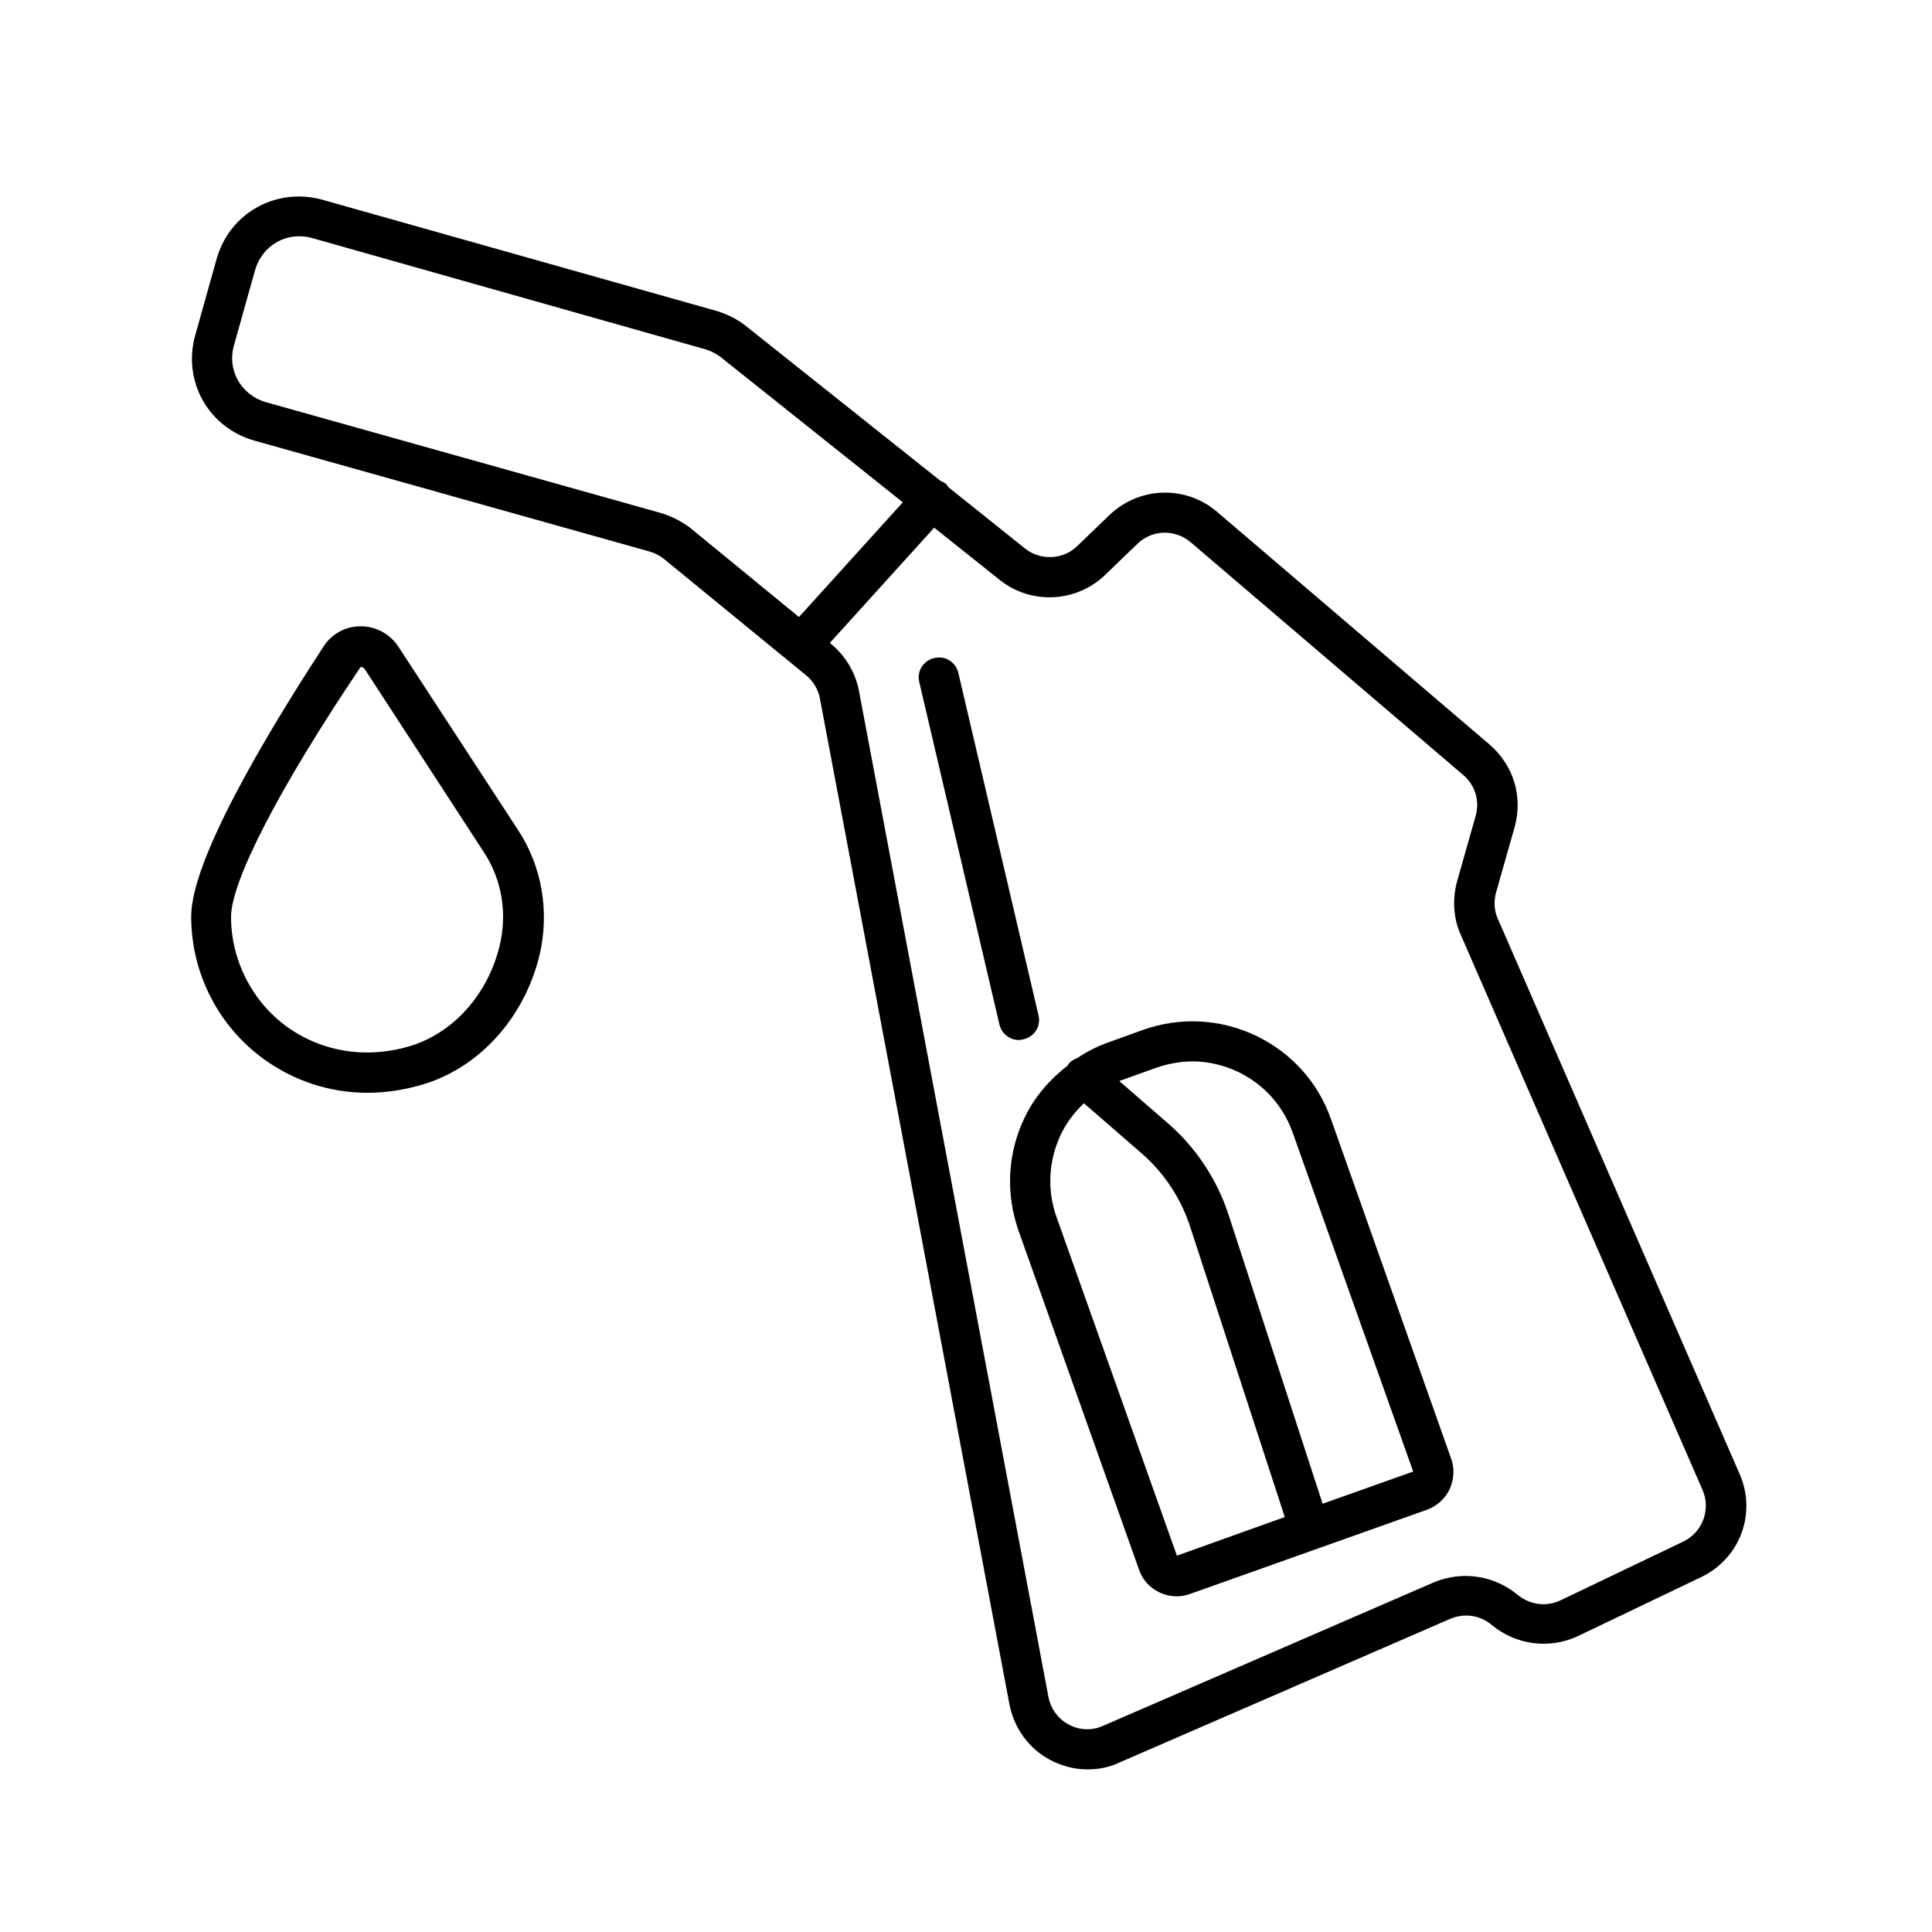 <?xml version="1.0" encoding="utf-8"?>
<!-- Generator: Adobe Illustrator 25.2.3, SVG Export Plug-In . SVG Version: 6.00 Build 0)  -->
<svg version="1.1" id="Layer_1" xmlns="http://www.w3.org/2000/svg" xmlns:xlink="http://www.w3.org/1999/xlink" x="0px" y="0px"
	 viewBox="0 0 48 48" style="enable-background:new 0 0 48 48;" xml:space="preserve">
<g>
	<path d="M43.22,36.62l-6.01-13.8c-0.09-0.2-0.1-0.43-0.04-0.65l0.46-1.62c0.21-0.75-0.02-1.53-0.62-2.05l-6.78-5.79
		c-0.78-0.66-1.92-0.62-2.66,0.08l-0.81,0.78c-0.35,0.34-0.91,0.36-1.29,0.06l-1.9-1.52c-0.02-0.02-0.03-0.05-0.05-0.07
		c-0.04-0.04-0.09-0.07-0.15-0.09l-4.85-3.86c-0.19-0.15-0.42-0.27-0.7-0.36L8,4.96c-1.14-0.31-2.3,0.33-2.62,1.48L4.85,8.33
		c-0.32,1.14,0.33,2.3,1.48,2.62l9.8,2.75c0.14,0.04,0.26,0.1,0.37,0.19l3.53,2.89c0.17,0.14,0.3,0.35,0.34,0.57l4.71,25
		c0.12,0.6,0.49,1.1,1.02,1.38c0.29,0.15,0.6,0.23,0.92,0.23c0.27,0,0.54-0.05,0.79-0.17l8.22-3.57c0.35-0.15,0.75-0.09,1.03,0.15
		c0.6,0.5,1.43,0.61,2.14,0.28l3.05-1.46C43.23,38.73,43.65,37.6,43.22,36.62z M16.4,12.74L6.6,9.99C5.99,9.81,5.64,9.2,5.81,8.59
		l0.53-1.89c0.15-0.5,0.59-0.83,1.09-0.83c0.1,0,0.2,0.01,0.31,0.04l9.79,2.77c0.14,0.04,0.26,0.11,0.36,0.18l4.54,3.62l-2.58,2.85
		l-2.72-2.23C16.92,12.95,16.68,12.82,16.4,12.74z M41.82,38.3l-3.05,1.46c-0.36,0.17-0.76,0.11-1.07-0.14
		c-0.58-0.48-1.37-0.6-2.07-0.31l-8.23,3.57c-0.27,0.12-0.58,0.11-0.84-0.03c-0.27-0.14-0.45-0.39-0.51-0.68l-4.71-25.01
		c-0.09-0.46-0.34-0.87-0.69-1.16l-0.03-0.03l2.59-2.86l1.63,1.3c0.78,0.62,1.9,0.56,2.61-0.12l0.81-0.78
		c0.36-0.35,0.93-0.37,1.32-0.04l6.78,5.79c0.29,0.25,0.41,0.64,0.3,1.02L36.2,21.9c-0.12,0.45-0.09,0.92,0.09,1.32l6.01,13.8
		c0,0,0,0,0,0C42.51,37.5,42.3,38.07,41.82,38.3z"/>
	<path d="M25.43,25.82c0.27-0.06,0.44-0.33,0.37-0.6l-1.99-8.5c-0.06-0.27-0.33-0.44-0.6-0.37c-0.27,0.06-0.44,0.33-0.37,0.6
		l1.99,8.5c0.05,0.23,0.26,0.39,0.49,0.39C25.36,25.83,25.4,25.83,25.43,25.82z"/>
	<path d="M33.07,27.81c-0.32-0.92-0.99-1.66-1.87-2.08c-0.89-0.42-1.88-0.47-2.81-0.14l-0.86,0.31c-0.28,0.1-0.53,0.23-0.77,0.39
		c-0.08,0.03-0.15,0.07-0.21,0.14c-0.01,0.01-0.01,0.02-0.02,0.04c-0.45,0.35-0.83,0.78-1.08,1.31c-0.42,0.88-0.47,1.88-0.14,2.81
		l2.99,8.41c0.14,0.41,0.53,0.66,0.94,0.66c0.11,0,0.22-0.02,0.33-0.06l5.88-2.09c0.25-0.09,0.46-0.28,0.57-0.52
		c0.11-0.25,0.12-0.52,0.03-0.76L33.07,27.81z M29.24,38.65l-2.99-8.41c-0.24-0.67-0.2-1.4,0.1-2.04c0.14-0.3,0.34-0.56,0.58-0.79
		l1.44,1.25c0.55,0.48,0.97,1.11,1.2,1.82l2.35,7.21L29.24,38.65z M32.86,37.36l-2.34-7.19c-0.29-0.88-0.81-1.66-1.5-2.26
		l-1.21-1.05c0.02-0.01,0.03-0.02,0.05-0.02l0.86-0.31c0.29-0.1,0.6-0.16,0.9-0.16c0.39,0,0.78,0.09,1.14,0.26
		c0.64,0.31,1.12,0.84,1.36,1.52l2.99,8.41L32.86,37.36z"/>
	<path d="M9.9,16.07c-0.21-0.32-0.56-0.51-0.94-0.51c0,0,0,0,0,0c-0.38,0-0.72,0.19-0.92,0.5c-1.5,2.3-3.29,5.33-3.29,6.71
		c0,1.4,0.67,2.72,1.8,3.54c0.76,0.55,1.65,0.84,2.58,0.84c0.48,0,0.97-0.08,1.45-0.23c1.37-0.44,2.45-1.66,2.82-3.17
		c0.26-1.08,0.07-2.22-0.53-3.13L9.9,16.07z M12.41,23.51c-0.29,1.18-1.12,2.12-2.16,2.46c-1.1,0.35-2.23,0.18-3.12-0.46
		c-0.87-0.63-1.39-1.66-1.39-2.73c0-0.87,1.17-3.17,3.22-6.21c0.02,0,0.07,0.01,0.1,0.05c0,0,0,0,0,0l2.96,4.55
		C12.47,21.85,12.61,22.7,12.41,23.51z"/>
</g>
</svg>
